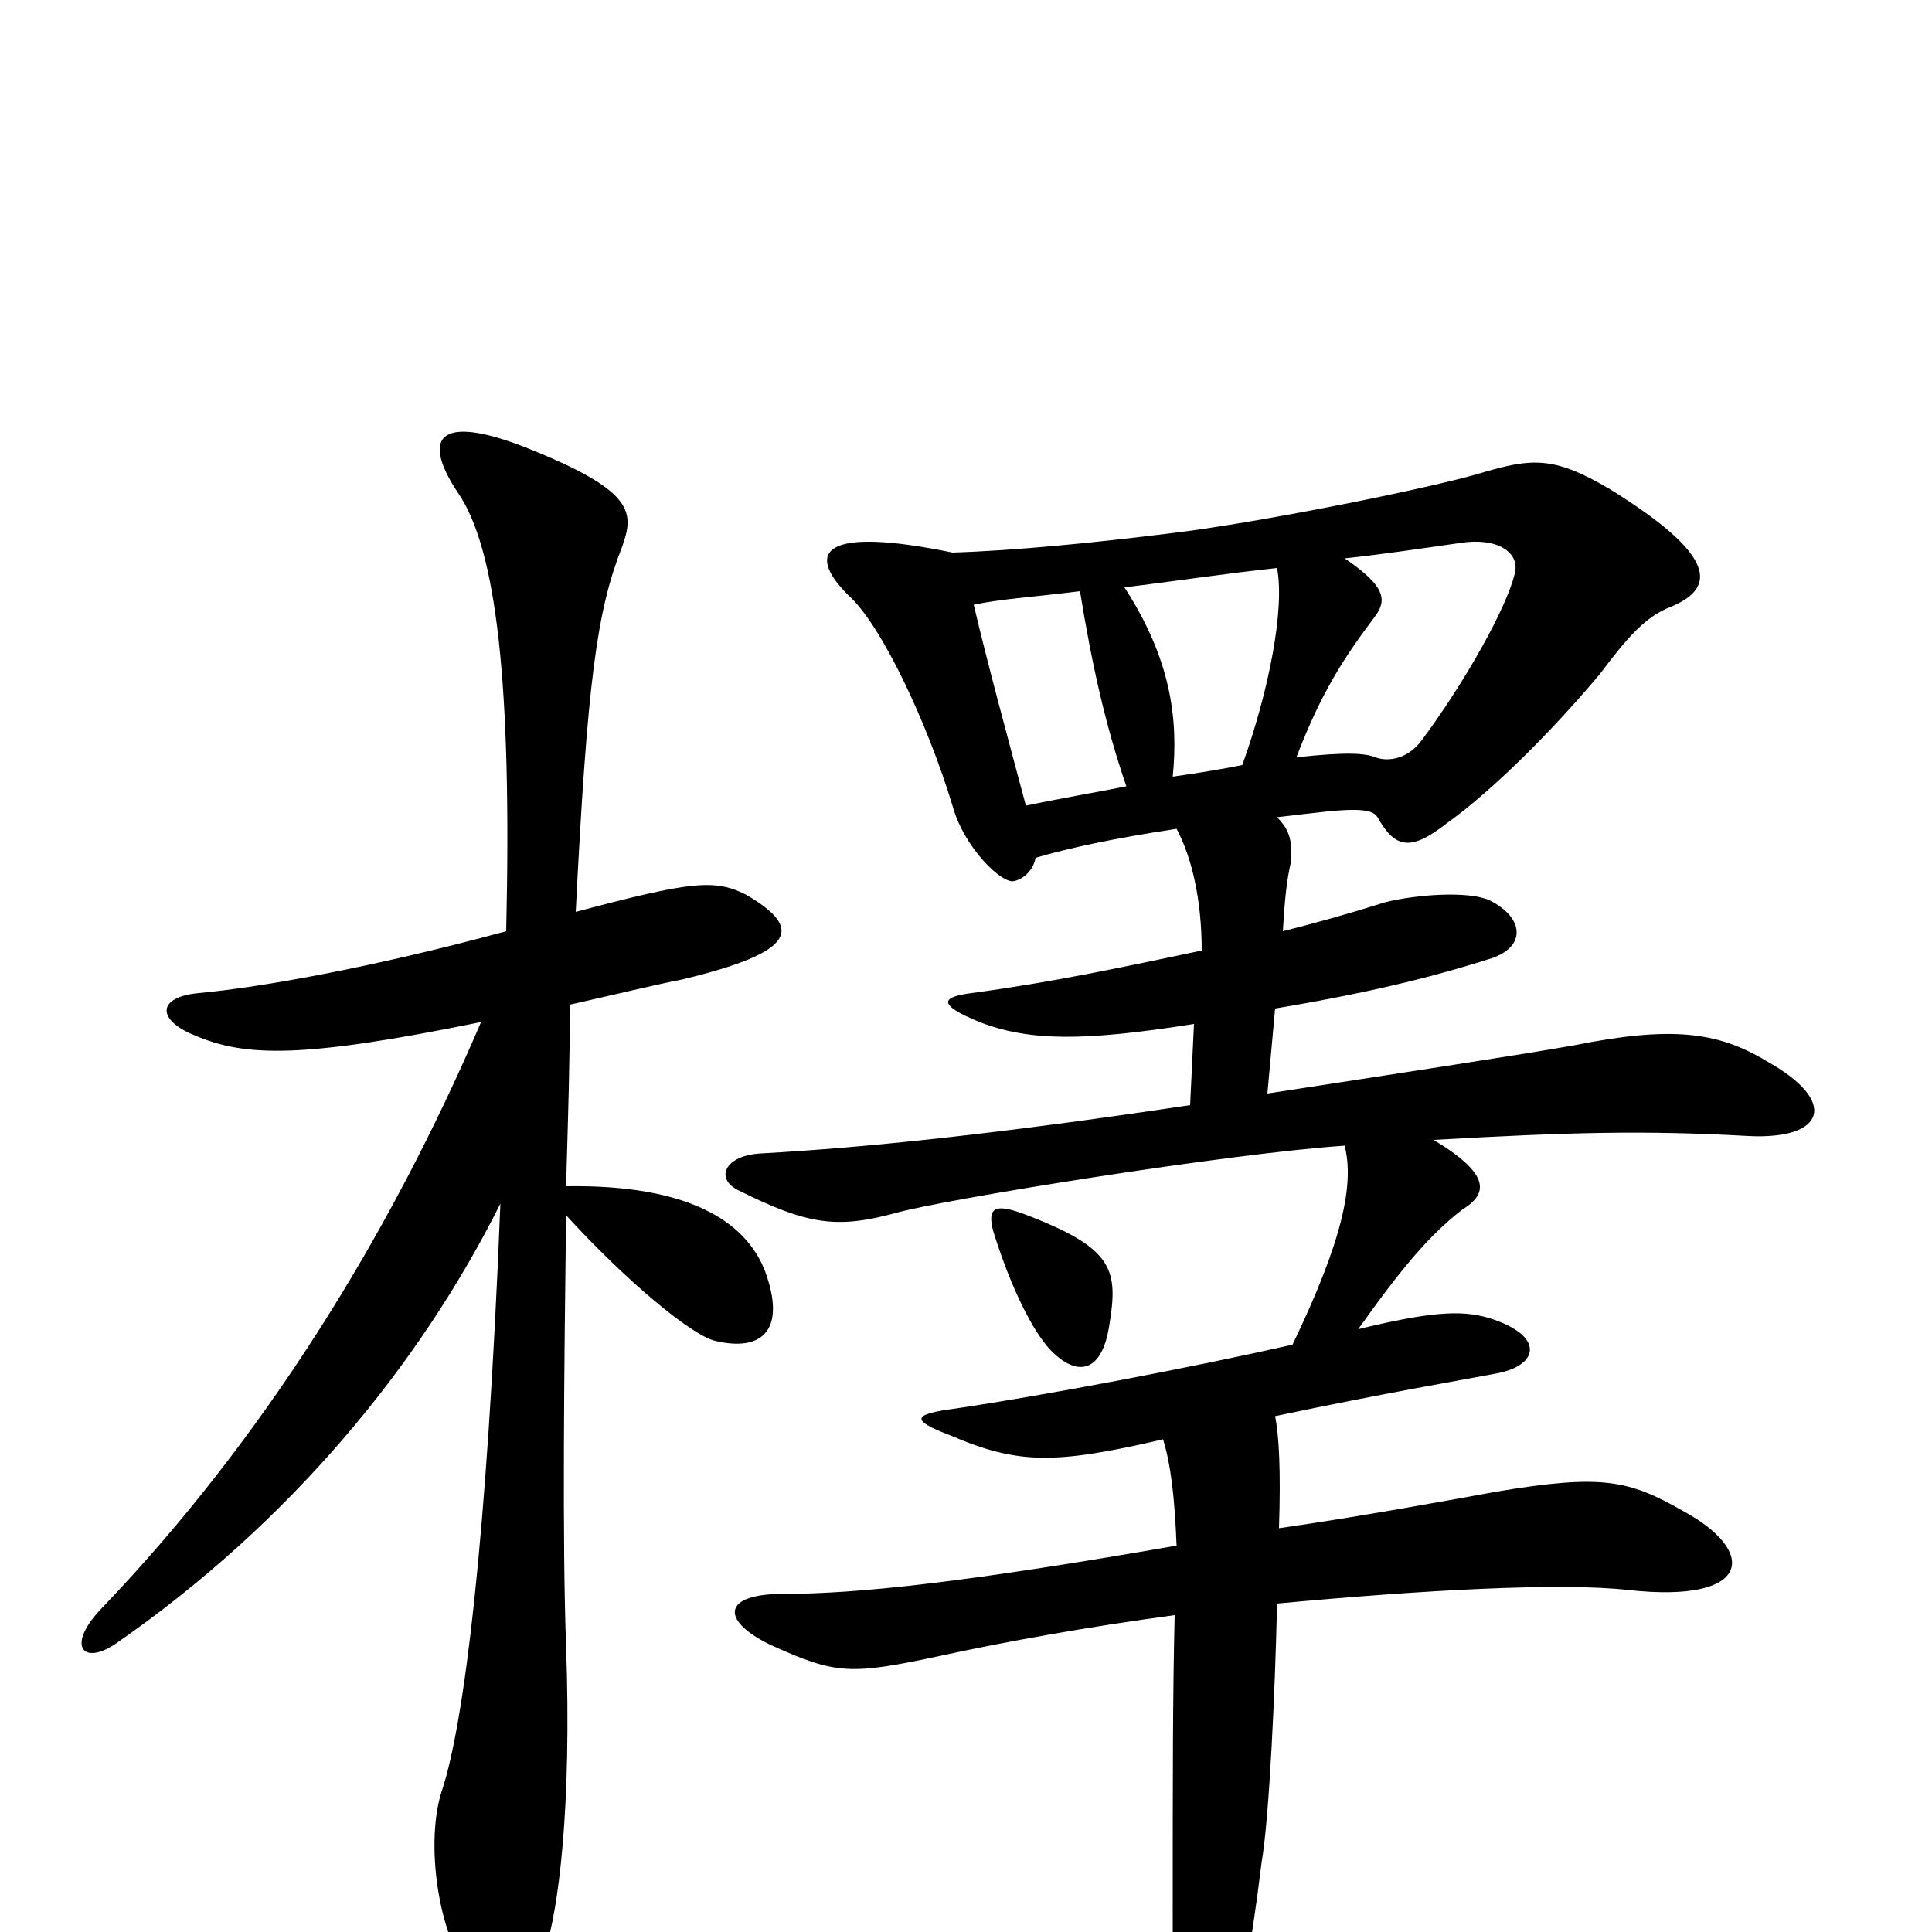 <svg xmlns="http://www.w3.org/2000/svg" viewBox="0 -1000 1000 1000">
	<path fill="#000000" d="M514 -363C524 -331 535 -311 543 -302C557 -287 570 -289 574 -313C579 -343 577 -354 529 -372C515 -377 511 -375 514 -363ZM536 -556C553 -561 576 -566 609 -571C617 -556 622 -534 622 -508C579 -499 547 -492 503 -486C487 -484 485 -480 507 -471C533 -461 561 -461 618 -470L616 -428C516 -413 448 -406 394 -403C375 -402 370 -390 382 -384C418 -366 433 -364 463 -372C487 -379 636 -403 696 -407C701 -387 695 -358 669 -304C616 -292 542 -278 495 -271C472 -268 471 -265 492 -257C527 -242 546 -242 602 -255C606 -242 608 -225 609 -200C500 -181 444 -175 405 -175C375 -175 372 -162 398 -149C433 -133 440 -133 487 -143C519 -150 563 -158 608 -164C607 -122 607 -83 607 -12C607 46 607 54 611 70C616 92 627 92 634 67C642 36 647 13 653 -36C657 -59 660 -125 661 -170C736 -177 808 -181 843 -177C907 -170 910 -197 871 -218C843 -234 829 -237 775 -228C753 -224 704 -215 662 -209C663 -239 662 -257 660 -267C717 -279 753 -285 774 -289C797 -293 800 -309 770 -318C756 -322 740 -321 703 -312C725 -343 740 -361 757 -374C770 -382 772 -392 742 -410C813 -414 851 -415 905 -412C945 -410 952 -430 914 -451C889 -466 865 -469 815 -459C787 -454 721 -444 656 -434L660 -478C714 -487 747 -496 772 -504C790 -510 789 -525 771 -534C760 -539 733 -537 717 -533C698 -527 680 -522 664 -518C665 -535 666 -544 668 -553C669 -564 668 -570 661 -577C669 -578 678 -579 687 -580C707 -582 711 -580 713 -577C722 -561 730 -559 749 -574C766 -586 796 -613 828 -651C843 -671 852 -681 865 -686C889 -696 888 -713 833 -747C804 -764 793 -763 766 -755C739 -747 649 -729 606 -724C566 -719 525 -715 493 -714C425 -728 417 -714 439 -692C456 -677 480 -626 493 -583C499 -561 519 -542 525 -544C530 -545 535 -550 536 -556ZM583 -593C568 -590 550 -587 531 -583C523 -613 511 -657 504 -687C518 -690 535 -691 559 -694C565 -657 572 -625 583 -593ZM696 -711C715 -713 735 -716 756 -719C775 -722 787 -714 784 -703C780 -686 759 -648 736 -617C728 -606 717 -606 712 -608C707 -610 698 -611 671 -608C684 -642 696 -660 711 -680C718 -689 718 -696 696 -711ZM643 -604C633 -602 621 -600 607 -598C610 -628 606 -659 582 -696C607 -699 633 -703 661 -706C665 -685 657 -643 643 -604ZM262 -518C192 -499 135 -489 103 -486C81 -484 81 -472 101 -464C127 -453 156 -452 249 -471C201 -359 136 -255 54 -169C33 -148 43 -137 61 -150C150 -212 217 -293 259 -377C252 -200 240 -108 229 -74C221 -51 225 -10 238 14C260 53 266 54 282 10C289 -11 296 -64 293 -148C291 -203 292 -291 293 -371C325 -336 358 -309 370 -306C395 -300 407 -312 396 -342C386 -368 356 -387 293 -386C294 -420 295 -453 295 -480C313 -484 342 -491 353 -493C411 -507 417 -519 386 -537C370 -545 358 -544 298 -528C304 -648 309 -684 322 -717C328 -734 329 -745 278 -766C228 -787 217 -775 237 -745C257 -716 265 -646 262 -518Z"/>
</svg>